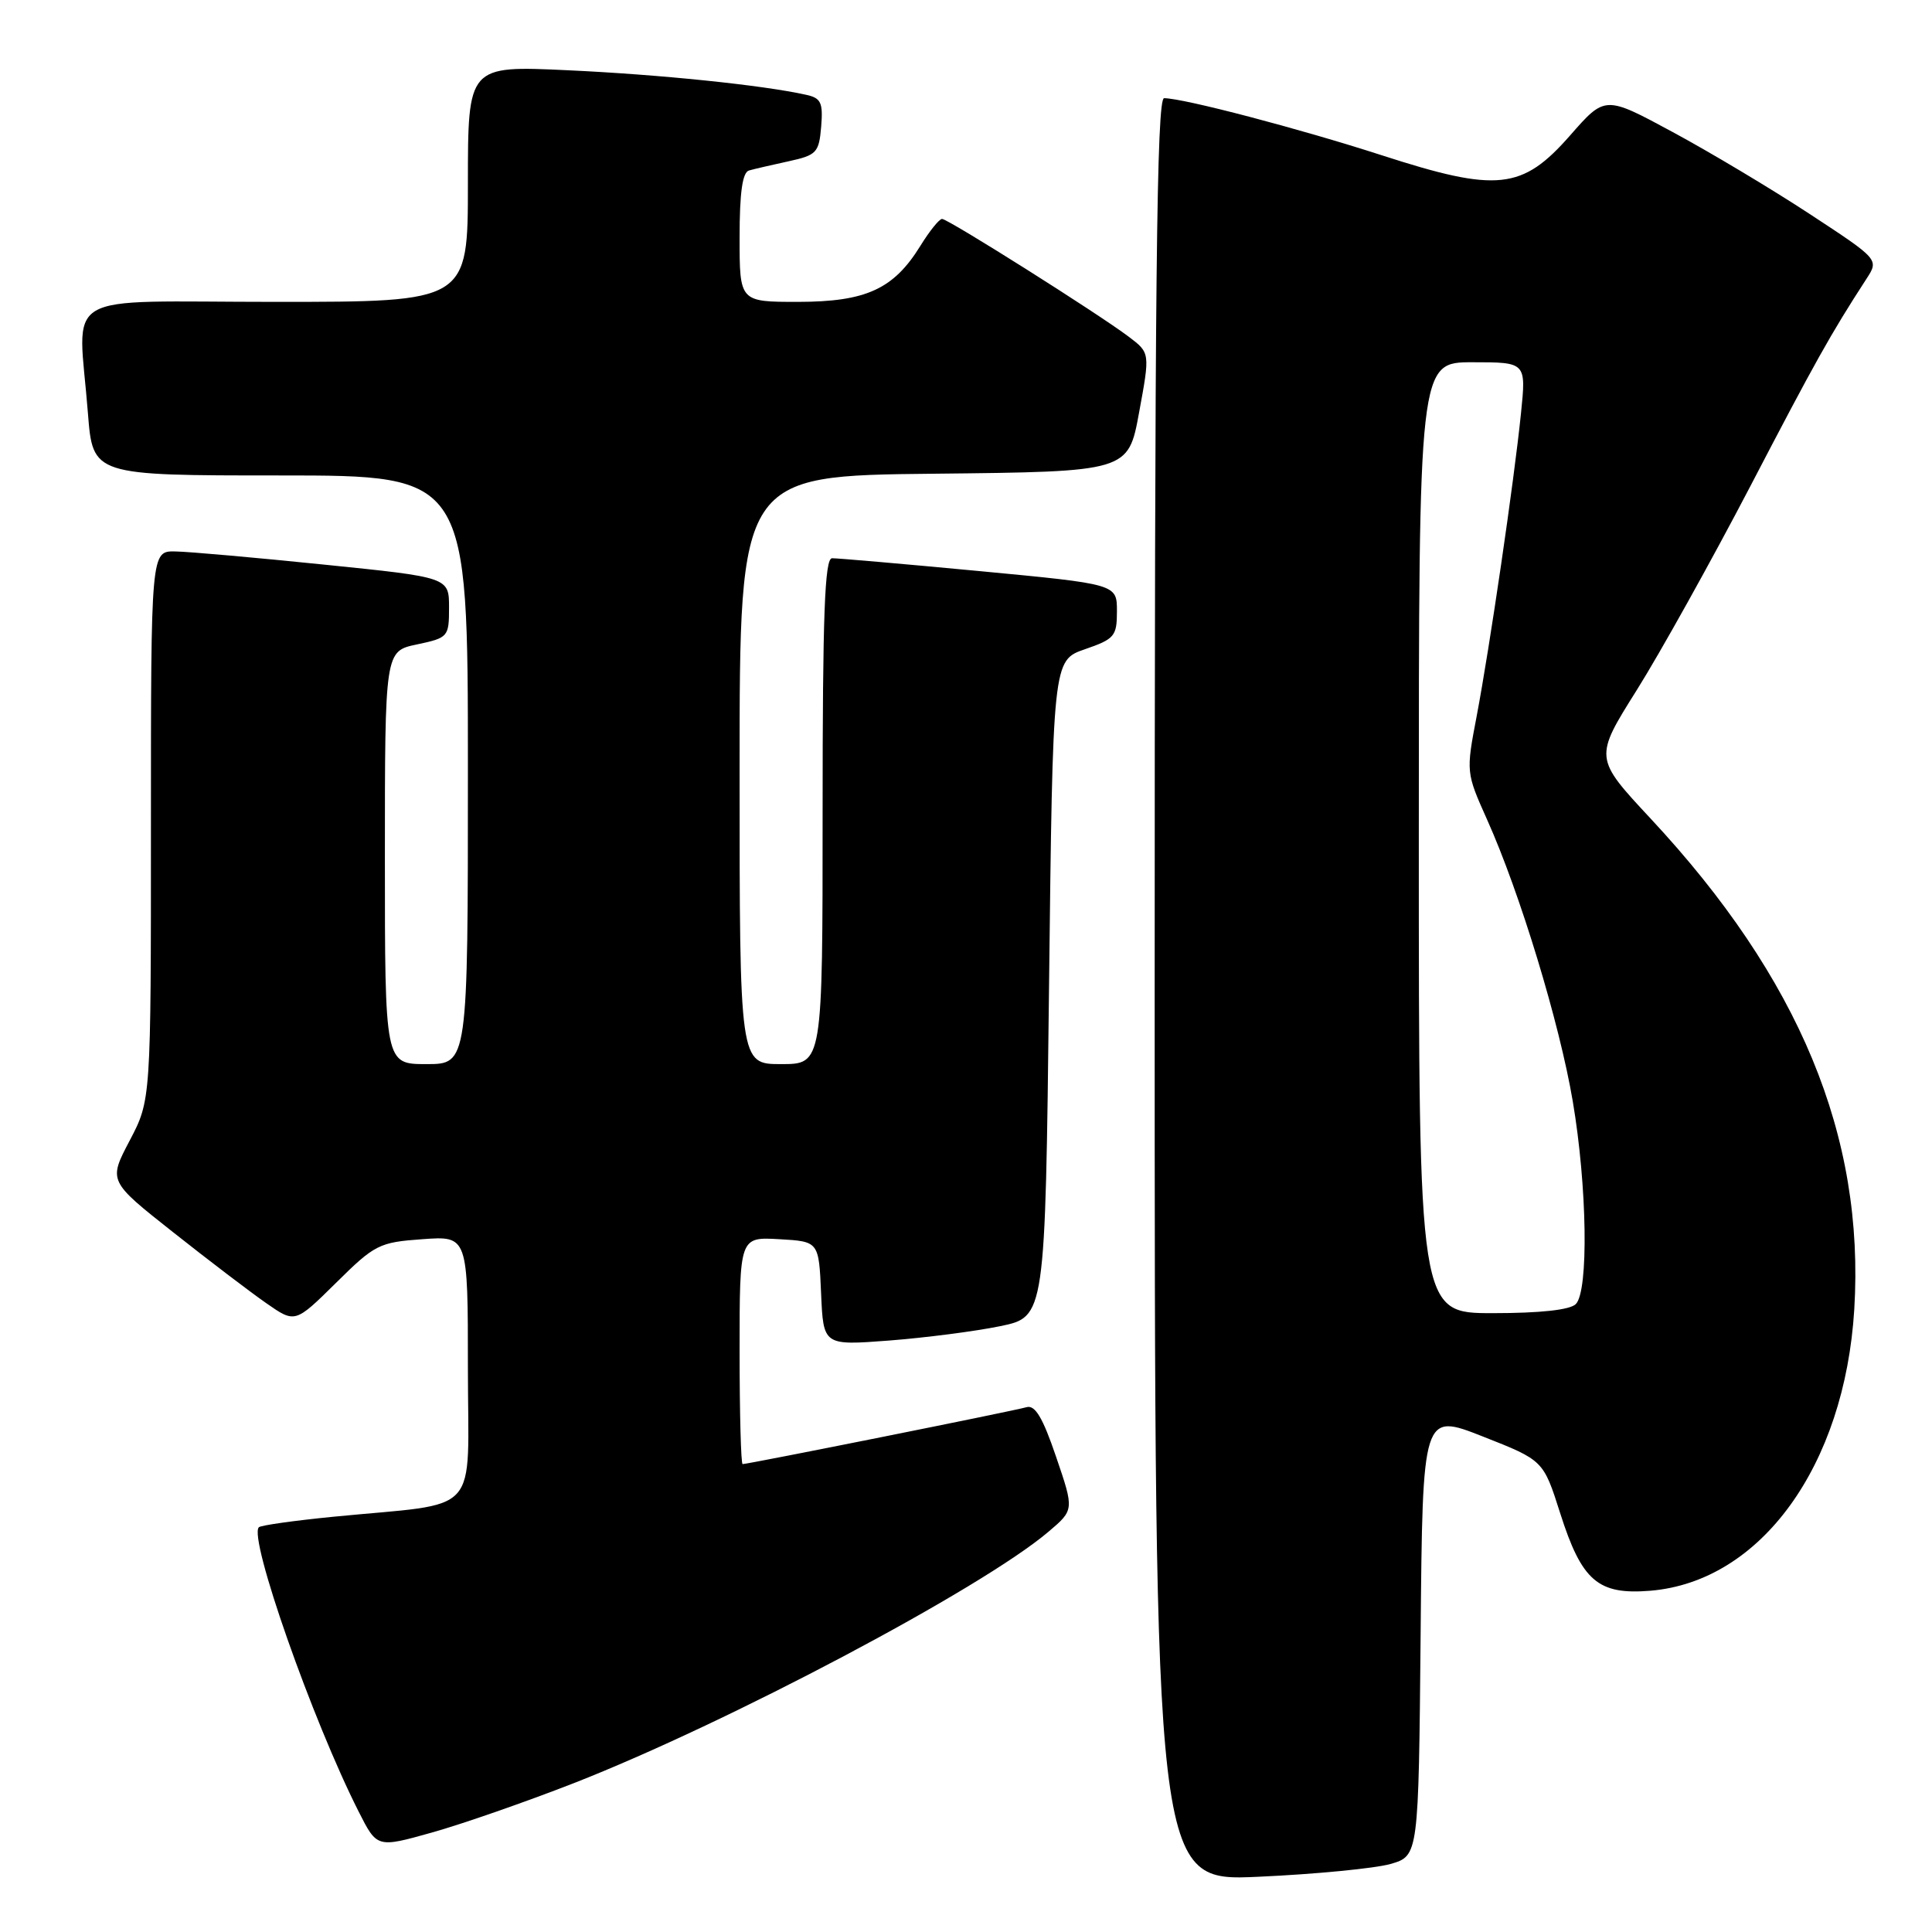 <?xml version="1.0" encoding="UTF-8" standalone="no"?>
<!DOCTYPE svg PUBLIC "-//W3C//DTD SVG 1.1//EN" "http://www.w3.org/Graphics/SVG/1.1/DTD/svg11.dtd" >
<svg xmlns="http://www.w3.org/2000/svg" xmlns:xlink="http://www.w3.org/1999/xlink" version="1.1" viewBox="0 0 256 256">
 <g >
 <path fill="currentColor"
d=" M 184.24 246.99 C 187.97 245.91 187.97 245.91 188.24 216.56 C 188.50 187.20 188.50 187.20 196.50 190.35 C 204.50 193.50 204.50 193.50 206.73 200.50 C 209.60 209.51 211.75 211.35 218.69 210.78 C 233.32 209.56 244.43 194.23 245.70 173.50 C 247.10 150.52 238.43 129.62 218.72 108.47 C 211.23 100.43 211.23 100.43 216.88 91.44 C 219.98 86.50 226.74 74.36 231.90 64.48 C 240.51 47.95 242.57 44.26 247.32 36.94 C 248.98 34.38 248.98 34.38 239.74 28.32 C 234.66 24.99 226.49 20.11 221.59 17.47 C 212.68 12.66 212.68 12.66 208.06 17.93 C 201.70 25.18 198.41 25.53 183.08 20.57 C 172.19 17.05 156.84 13.02 154.25 13.01 C 153.26 13.00 153.00 37.29 153.00 131.15 C 153.00 249.31 153.00 249.31 166.75 248.68 C 174.31 248.34 182.18 247.57 184.24 246.99 Z  M 76.00 236.29 C 96.44 228.29 130.05 210.50 138.92 202.97 C 142.34 200.07 142.34 200.07 139.94 193.04 C 138.17 187.83 137.15 186.13 136.02 186.46 C 134.50 186.92 99.14 194.00 98.40 194.00 C 98.18 194.00 98.00 187.23 98.00 178.95 C 98.00 163.90 98.00 163.90 103.25 164.20 C 108.50 164.50 108.50 164.50 108.80 171.40 C 109.10 178.29 109.10 178.29 117.80 177.63 C 122.58 177.26 129.20 176.41 132.50 175.73 C 138.50 174.50 138.50 174.50 139.00 131.00 C 139.50 87.50 139.50 87.50 143.75 86.03 C 147.69 84.67 148.00 84.30 148.00 80.98 C 148.00 77.40 148.00 77.40 129.75 75.67 C 119.71 74.72 110.94 73.96 110.25 73.97 C 109.28 73.99 109.00 81.38 109.00 107.50 C 109.00 141.00 109.00 141.00 103.50 141.00 C 98.00 141.00 98.00 141.00 98.00 102.02 C 98.00 63.03 98.00 63.03 123.75 62.77 C 149.50 62.50 149.50 62.50 150.94 54.63 C 152.39 46.76 152.39 46.76 149.58 44.63 C 145.58 41.60 125.63 29.01 124.83 29.01 C 124.46 29.00 123.16 30.62 121.94 32.60 C 118.40 38.32 114.74 39.99 105.75 40.00 C 98.00 40.00 98.00 40.00 98.00 31.47 C 98.00 25.50 98.38 22.83 99.25 22.59 C 99.94 22.39 102.30 21.85 104.50 21.37 C 108.21 20.56 108.52 20.23 108.81 16.78 C 109.07 13.59 108.79 12.99 106.81 12.56 C 101.01 11.27 87.37 9.87 75.25 9.31 C 62.00 8.69 62.00 8.69 62.00 24.35 C 62.00 40.00 62.00 40.00 36.50 40.00 C 7.38 40.00 10.37 38.23 11.65 54.75 C 12.30 63.00 12.30 63.00 37.15 63.00 C 62.00 63.00 62.00 63.00 62.00 102.00 C 62.00 141.00 62.00 141.00 56.50 141.00 C 51.00 141.00 51.00 141.00 51.00 113.64 C 51.00 86.28 51.00 86.28 55.25 85.39 C 59.39 84.51 59.50 84.39 59.50 80.50 C 59.50 76.50 59.50 76.50 43.00 74.82 C 33.92 73.89 25.04 73.10 23.25 73.07 C 20.00 73.00 20.00 73.00 20.00 109.39 C 20.00 145.77 20.00 145.77 17.18 151.14 C 14.36 156.50 14.36 156.50 22.93 163.27 C 27.64 167.00 33.21 171.24 35.30 172.69 C 39.10 175.34 39.10 175.34 44.52 169.99 C 49.66 164.90 50.24 164.61 55.97 164.20 C 62.00 163.76 62.00 163.76 62.00 181.32 C 62.00 201.29 64.07 199.02 44.13 200.98 C 38.98 201.49 34.55 202.11 34.30 202.37 C 32.90 203.76 41.40 227.96 47.53 240.06 C 49.96 244.86 49.96 244.86 57.23 242.82 C 61.23 241.70 69.67 238.76 76.00 236.29 Z  M 188.00 111.00 C 188.00 48.00 188.00 48.00 195.12 48.00 C 202.23 48.00 202.23 48.00 201.54 54.75 C 200.61 63.87 197.39 85.81 195.66 94.93 C 194.25 102.31 194.26 102.38 197.05 108.61 C 201.40 118.31 206.64 135.53 208.40 145.93 C 210.31 157.19 210.52 171.08 208.80 172.80 C 208.03 173.57 204.09 174.00 197.80 174.00 C 188.00 174.00 188.00 174.00 188.00 111.00 Z "/>
</g>
</svg>
